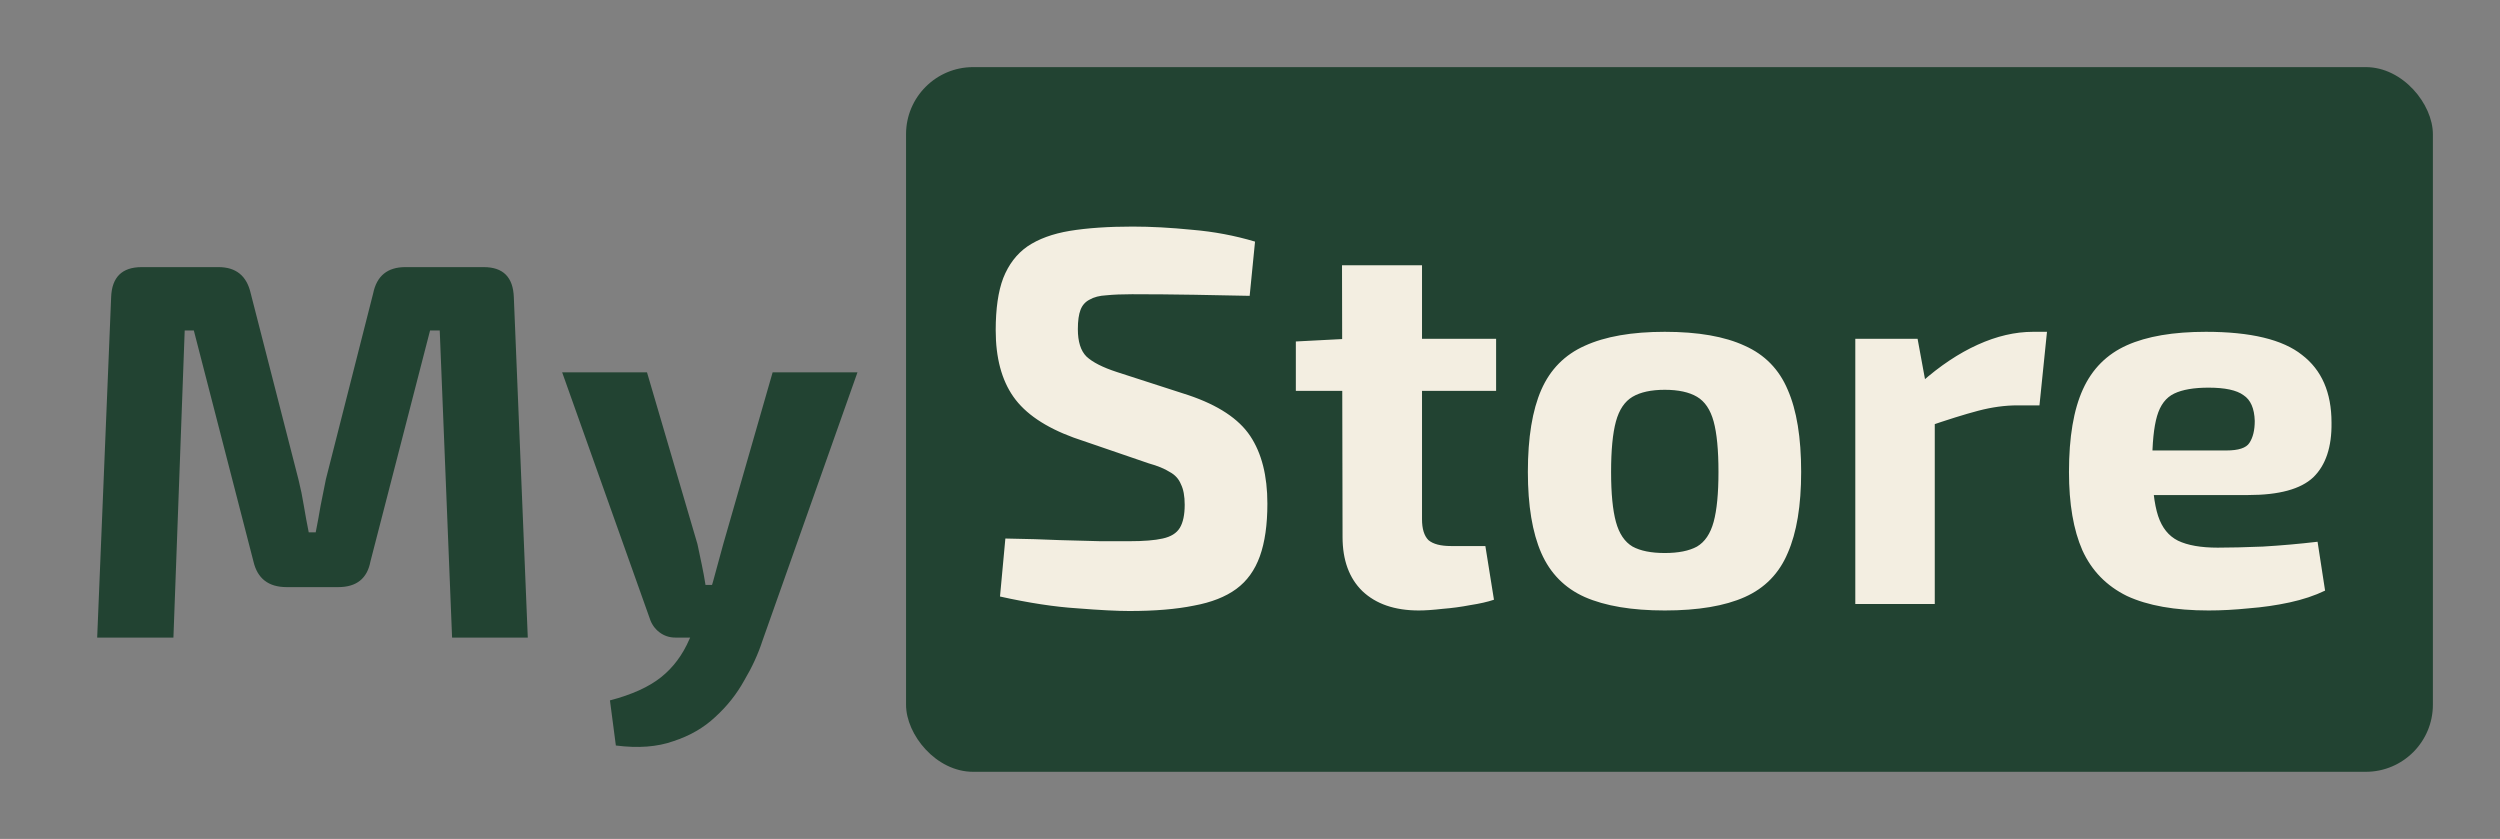 <svg width="149" height="50" viewBox="0 0 149 50" fill="none" xmlns="http://www.w3.org/2000/svg">
<rect x="0" y="0" width="149" height="50" fill="#808080" stroke="none"/>
<path d="M28.832 15.92C29.984 15.92 30.581 16.517 30.624 17.712L31.456 38H26.944L26.208 19.696H25.632L22.08 33.456C21.888 34.48 21.248 34.992 20.16 34.992H17.088C16 34.992 15.339 34.48 15.104 33.456L11.552 19.696H11.008L10.336 38H5.792L6.624 17.712C6.667 16.517 7.275 15.92 8.448 15.92H13.024C14.069 15.92 14.709 16.443 14.944 17.488L17.792 28.592C17.92 29.104 18.027 29.627 18.112 30.16C18.197 30.672 18.293 31.195 18.4 31.728H18.816C18.923 31.195 19.019 30.672 19.104 30.16C19.211 29.627 19.317 29.093 19.424 28.56L22.24 17.488C22.453 16.443 23.093 15.92 24.16 15.92H28.832ZM51.105 22.192L45.441 38.192C45.185 38.981 44.823 39.771 44.353 40.56C43.905 41.371 43.329 42.096 42.625 42.736C41.943 43.376 41.111 43.856 40.129 44.176C39.169 44.517 38.028 44.603 36.705 44.432L36.353 41.744C37.655 41.403 38.668 40.944 39.393 40.368C40.119 39.792 40.684 39.035 41.089 38.096L42.081 35.888C42.273 35.419 42.455 34.853 42.625 34.192C42.817 33.509 42.977 32.923 43.105 32.432L46.049 22.192H51.105ZM38.561 22.192L41.569 32.432C41.655 32.837 41.74 33.243 41.825 33.648C41.911 34.053 41.985 34.459 42.049 34.864H42.913L41.409 38H40.257C39.895 38 39.575 37.893 39.297 37.68C39.02 37.467 38.828 37.189 38.721 36.848L33.505 22.192H38.561Z" fill="#224332"/>
<rect x="54" y="4" width="91" height="42" rx="4" fill="#224332"/>
<path d="M67.504 13.504C68.592 13.504 69.776 13.568 71.056 13.696C72.336 13.803 73.584 14.037 74.8 14.4L74.48 17.632C73.541 17.611 72.443 17.589 71.184 17.568C69.925 17.547 68.688 17.536 67.472 17.536C66.875 17.536 66.363 17.557 65.936 17.6C65.531 17.621 65.2 17.707 64.944 17.856C64.688 17.984 64.507 18.187 64.4 18.464C64.293 18.741 64.24 19.125 64.24 19.616C64.24 20.363 64.411 20.907 64.752 21.248C65.115 21.589 65.723 21.899 66.576 22.176L70.832 23.552C72.603 24.149 73.829 24.96 74.512 25.984C75.195 27.008 75.536 28.352 75.536 30.016C75.536 31.275 75.387 32.32 75.088 33.152C74.789 33.984 74.32 34.635 73.68 35.104C73.04 35.573 72.197 35.904 71.152 36.096C70.107 36.309 68.827 36.416 67.312 36.416C66.587 36.416 65.552 36.363 64.208 36.256C62.864 36.171 61.328 35.936 59.6 35.552L59.92 32.096C61.179 32.117 62.267 32.149 63.184 32.192C64.123 32.213 64.923 32.235 65.584 32.256C66.245 32.256 66.821 32.256 67.312 32.256C68.165 32.256 68.827 32.203 69.296 32.096C69.787 31.989 70.128 31.776 70.32 31.456C70.512 31.136 70.608 30.677 70.608 30.08C70.608 29.568 70.533 29.163 70.384 28.864C70.256 28.544 70.032 28.299 69.712 28.128C69.413 27.936 68.997 27.765 68.464 27.616L63.984 26.08C62.299 25.461 61.104 24.651 60.4 23.648C59.696 22.645 59.344 21.323 59.344 19.68C59.344 18.4 59.493 17.365 59.792 16.576C60.112 15.765 60.592 15.136 61.232 14.688C61.893 14.24 62.736 13.931 63.76 13.76C64.805 13.589 66.053 13.504 67.504 13.504ZM84.752 15.808V30.944C84.752 31.52 84.88 31.936 85.136 32.192C85.414 32.427 85.862 32.544 86.48 32.544H88.528L89.04 35.744C88.656 35.872 88.187 35.979 87.632 36.064C87.078 36.171 86.523 36.245 85.968 36.288C85.414 36.352 84.944 36.384 84.56 36.384C83.131 36.384 82.011 36 81.2 35.232C80.411 34.464 80.016 33.387 80.016 32L79.984 15.808H84.752ZM89.168 20.192V23.296H77.232V20.352L80.304 20.192H89.168ZM99.221 19.776C101.205 19.776 102.795 20.053 103.989 20.608C105.184 21.141 106.037 22.016 106.549 23.232C107.083 24.448 107.349 26.08 107.349 28.128C107.349 30.133 107.083 31.744 106.549 32.96C106.037 34.176 105.184 35.051 103.989 35.584C102.795 36.117 101.205 36.384 99.221 36.384C97.259 36.384 95.669 36.117 94.453 35.584C93.259 35.051 92.395 34.176 91.861 32.96C91.328 31.744 91.061 30.133 91.061 28.128C91.061 26.08 91.328 24.448 91.861 23.232C92.395 22.016 93.259 21.141 94.453 20.608C95.669 20.053 97.259 19.776 99.221 19.776ZM99.221 23.232C98.411 23.232 97.771 23.371 97.301 23.648C96.832 23.925 96.501 24.416 96.309 25.12C96.117 25.824 96.021 26.827 96.021 28.128C96.021 29.408 96.117 30.4 96.309 31.104C96.501 31.808 96.832 32.299 97.301 32.576C97.771 32.832 98.411 32.96 99.221 32.96C100.032 32.96 100.672 32.832 101.141 32.576C101.611 32.299 101.941 31.808 102.133 31.104C102.325 30.4 102.421 29.408 102.421 28.128C102.421 26.827 102.325 25.824 102.133 25.12C101.941 24.416 101.611 23.925 101.141 23.648C100.672 23.371 100.032 23.232 99.221 23.232ZM114.288 20.192L114.864 23.328L115.312 23.744V36H110.576V20.192H114.288ZM122 19.776L121.552 24.16H120.24C119.494 24.16 118.715 24.267 117.904 24.48C117.094 24.693 116.07 25.013 114.832 25.44L114.512 22.784C115.622 21.803 116.742 21.056 117.872 20.544C119.003 20.032 120.102 19.776 121.168 19.776H122ZM131.47 19.776C134.137 19.776 136.047 20.235 137.199 21.152C138.372 22.048 138.958 23.392 138.958 25.184C138.98 26.635 138.617 27.723 137.871 28.448C137.124 29.152 135.833 29.504 133.999 29.504H125.167V26.848H132.687C133.412 26.848 133.871 26.699 134.063 26.4C134.276 26.08 134.383 25.643 134.383 25.088C134.361 24.341 134.137 23.829 133.711 23.552C133.305 23.253 132.612 23.104 131.631 23.104C130.756 23.104 130.073 23.221 129.583 23.456C129.092 23.691 128.751 24.139 128.559 24.8C128.367 25.461 128.271 26.421 128.271 27.68C128.271 29.003 128.388 30.027 128.623 30.752C128.857 31.456 129.252 31.947 129.807 32.224C130.383 32.501 131.172 32.64 132.175 32.64C132.9 32.64 133.796 32.619 134.863 32.576C135.951 32.512 137.039 32.416 138.127 32.288L138.575 35.2C137.956 35.499 137.252 35.733 136.463 35.904C135.673 36.075 134.863 36.192 134.031 36.256C133.199 36.341 132.399 36.384 131.631 36.384C129.625 36.384 128.004 36.096 126.766 35.52C125.551 34.923 124.665 34.016 124.111 32.8C123.577 31.584 123.311 30.027 123.311 28.128C123.311 26.059 123.588 24.416 124.143 23.2C124.697 21.984 125.572 21.109 126.766 20.576C127.961 20.043 129.529 19.776 131.47 19.776Z" fill="#F3EEE1"/>
</svg>
